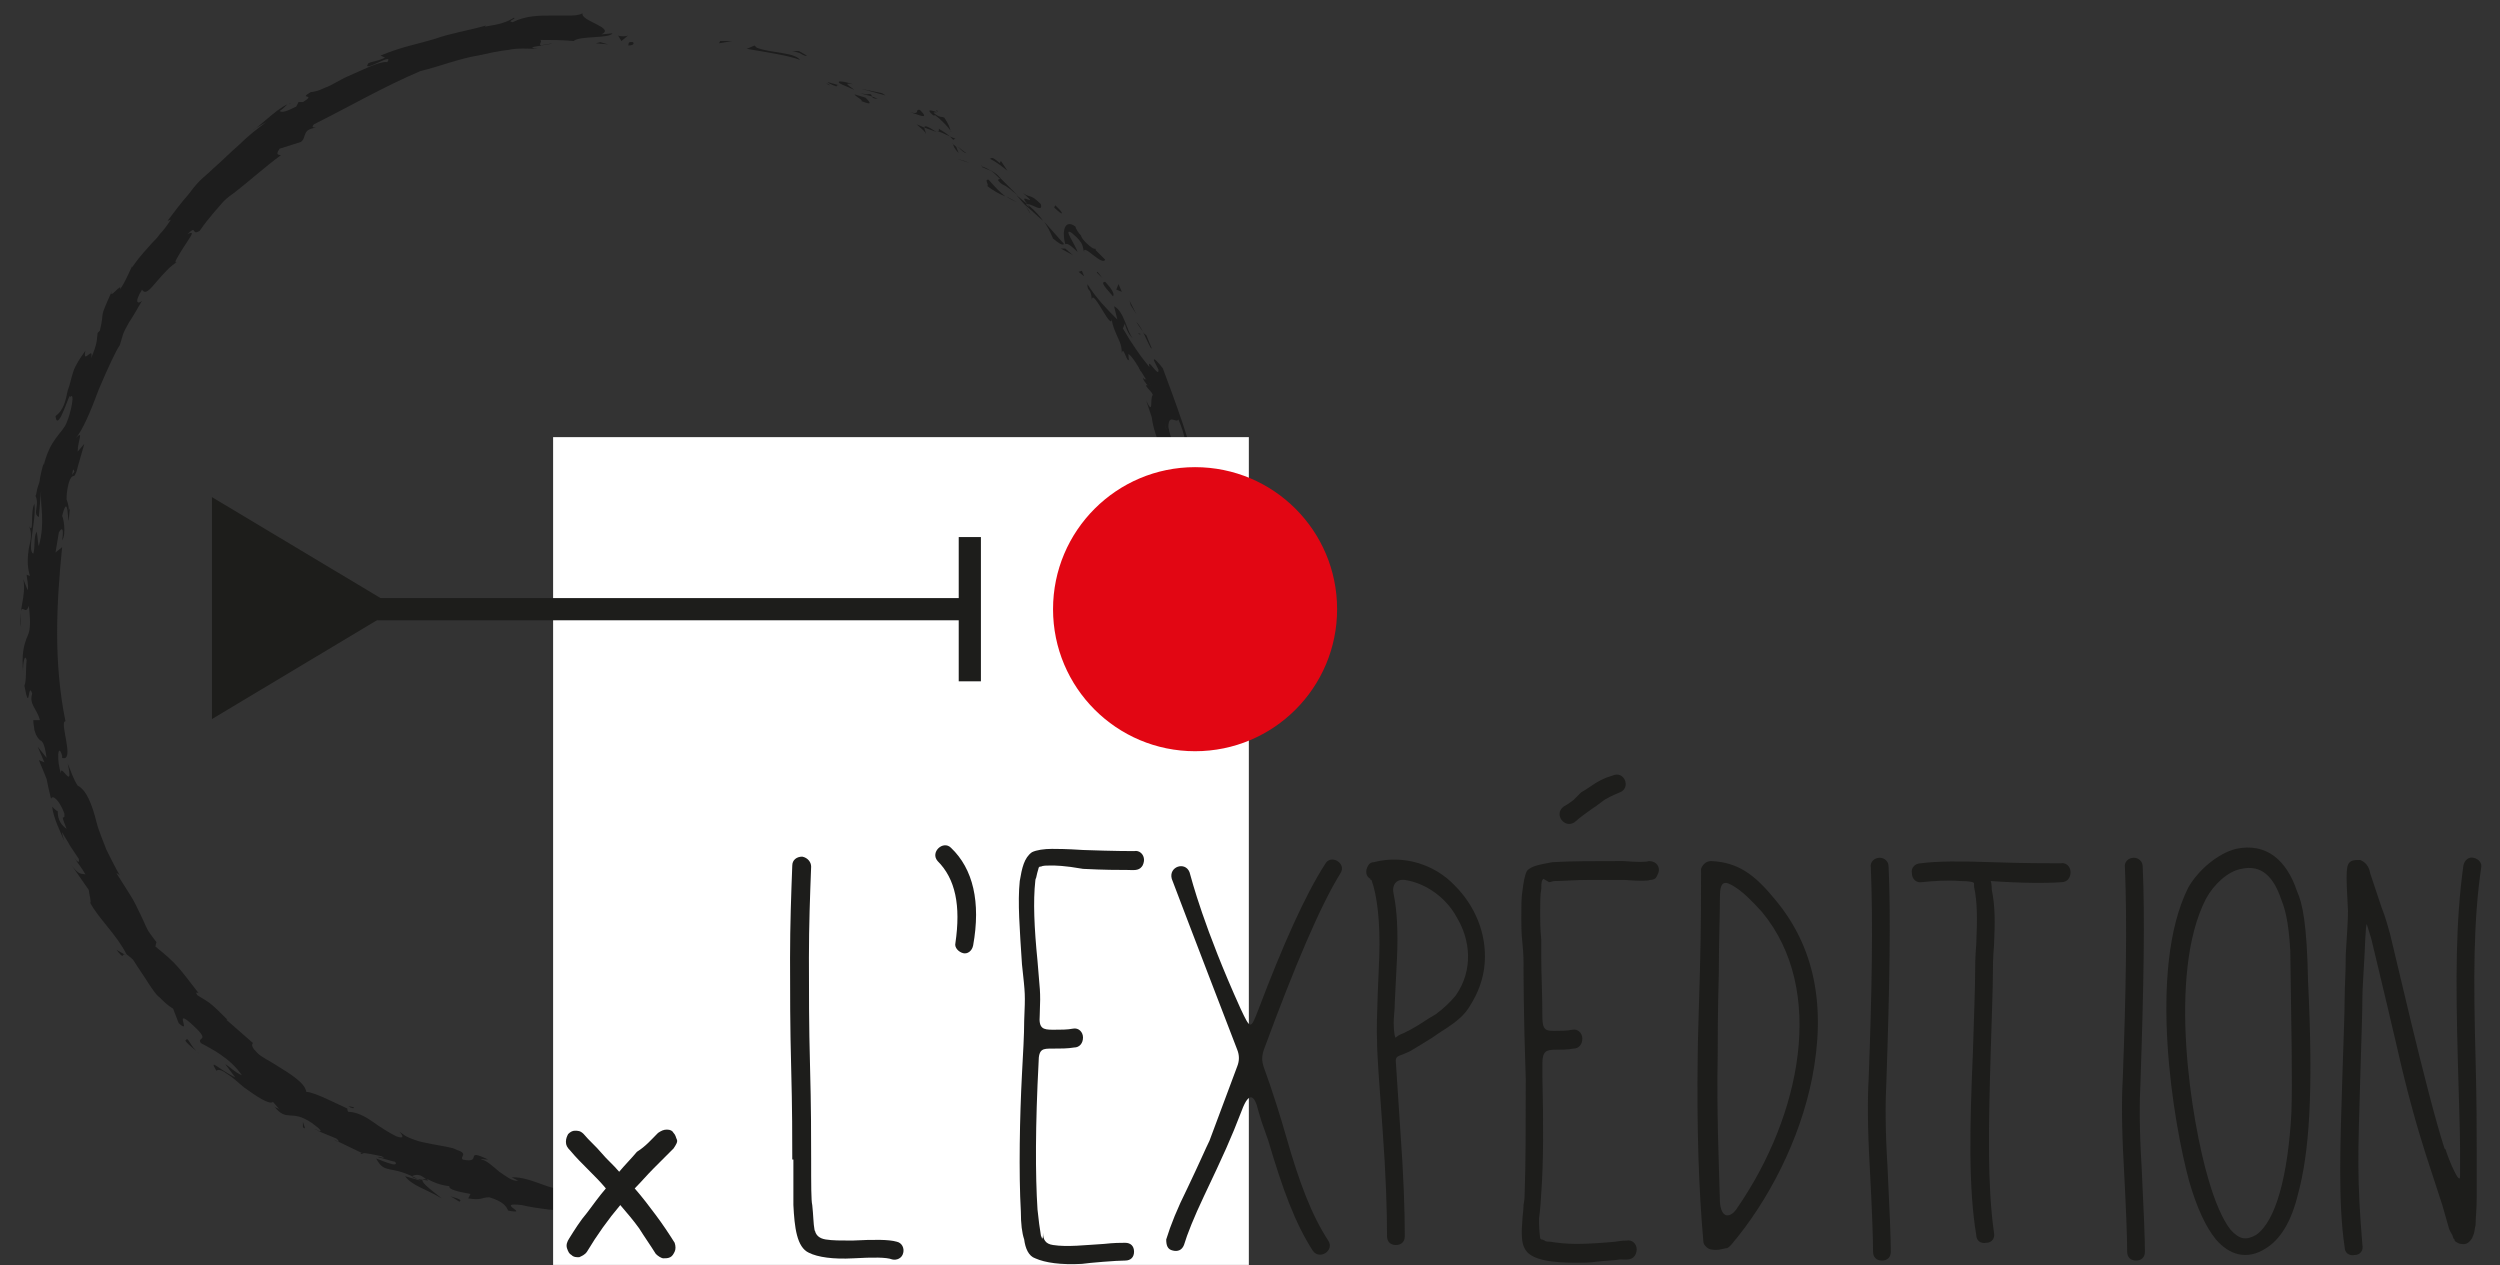 <?xml version="1.0" encoding="utf-8"?>
<!-- Generator: Adobe Illustrator 21.0.0, SVG Export Plug-In . SVG Version: 6.00 Build 0)  -->
<svg version="1.1" id="Calque_1" xmlns="http://www.w3.org/2000/svg" xmlns:xlink="http://www.w3.org/1999/xlink" x="0px" y="0px"
	 viewBox="0 0 225.3 114" style="enable-background:new 0 0 225.3 114;" xml:space="preserve">
<rect x="0" y="0" width="225.3" height="114" fill="#333333" stroke="none"/>
<style type="text/css">
	.st0{fill:#1D1D1D;}
	.st1{fill:#FFFFFF;}
	.st2{fill:#E20613;}
	.st3{fill:none;stroke:#1D1D1B;stroke-width:2;stroke-miterlimit:10;}
	.st4{fill:#1D1D1B;}
</style>
<g>
	<g>
		<g>
			<g>
				<g>
					<g>
						<g>
							<path class="st0" d="M57,3.8c-0.5-0.1-0.3,0.3-0.4,0.3C57.4,4.1,57,3.7,57,3.8z"/>
							<polygon class="st0" points="64.9,3.7 64.8,3.9 66,3.7 							"/>
							<path class="st0" d="M72.1,5.4c-0.5-0.7-2.6-0.6-3.9-1.1l-0.2-0.2l-0.7,0.3C69,4.7,71.1,5,72.1,5.4z"/>
							<path class="st0" d="M75.4,7.8c-0.1-0.3,0.9,0.1-0.8-0.4c0.1,0.1,0.1,0.1,0.1,0.1C74.9,7.6,75.1,7.7,75.4,7.8z"/>
							<path class="st0" d="M74.7,7.6C74,7.3,75.1,7.9,74.7,7.6L74.7,7.6z"/>
							<path class="st0" d="M78,8.8l-1-0.3c0.1,0.2,0.9,0.6,0.6,0.6C78.6,9.5,78.5,9.3,78,8.8z"/>
							<path class="st0" d="M79.1,8.9l-0.5-0.2C78.6,8.8,78.7,8.9,79.1,8.9z"/>
							<path class="st0" d="M77.5,8.4l1.1,0.3c-0.1-0.1,0-0.3-0.5-0.2C78.2,8.5,78,8.5,77.5,8.4z"/>
							<path class="st0" d="M77,8.1c-0.5-0.4-1.1-0.7-0.1-0.5c-0.9-0.3-1.4-0.3-1.3-0.2C75.5,7.5,76.1,7.7,77,8.1z"/>
							<path class="st0" d="M72.7,5c-0.2-0.1-0.5-0.3-0.7-0.4l-0.7,0c0.2,0,0.5,0.1,0.8,0.2C72.4,5,72.7,5.1,72.7,5z"/>
							<path class="st0" d="M83.4,12.1c0.1-0.1-0.1-0.4-0.1-0.6l-0.7-0.3C82.9,11.5,83.5,11.9,83.4,12.1z"/>
							<path class="st0" d="M83.3,11.5l1.1,0.4C83.5,11.3,83.3,11.3,83.3,11.5z"/>
							<polygon class="st0" points="79.5,8.4 77.6,8 79.8,8.6 							"/>
							<polygon class="st0" points="86.9,14.5 86.2,14.3 87.4,14.7 							"/>
							<path class="st0" d="M89.1,16.2c-0.5-0.1,0.2,0.7-0.2,0.5c0.6,0.5,1.2,0.8,1.7,1C90.1,17.3,89.7,16.9,89.1,16.2z"/>
							<path class="st0" d="M91.6,18.2c-0.3-0.2-0.6-0.3-0.9-0.5C90.9,17.9,91.2,18,91.6,18.2z"/>
							<path class="st0" d="M85.9,13c0,0.1,0.1,0.4,0.5,0.8l-0.2-0.5C86.2,13.2,86,13.1,85.9,13z"/>
							<path class="st0" d="M86.3,13.2L86.3,13.2c0.4,0.3,0.6,0.5,0.8,0.6C86.9,13.8,86.7,13.6,86.3,13.2z"/>
							<path class="st0" d="M85.8,12.9C85.9,12.9,85.9,13,85.8,12.9C85.9,12.9,85.9,12.9,85.8,12.9z"/>
							<path class="st0" d="M82,10.1c0.7,0.2,1.9,0.8,0.9-0.2C82.4,9.8,83,10.4,82,10.1z"/>
							<path class="st0" d="M85.6,12.3c-0.3-0.3-0.7-0.5-1-0.7c0,0.1,0.1,0.3-0.2,0.2C84.8,11.9,85.2,12.1,85.6,12.3z"/>
							<polygon class="st0" points="86.1,12.5 85.6,12.3 85.9,12.6 							"/>
							<path class="st0" d="M90.3,16.6c0.5,0.2,0.9,0.6,1.4,1c-0.5-0.5-1-1-1.5-1.5C90,16.2,89.7,16.1,90.3,16.6z"/>
							<path class="st0" d="M88.4,14.9c0,0,0.1,0,0.1,0.1C88.4,14.9,88.4,14.8,88.4,14.9z"/>
							<polygon class="st0" points="96,22.1 95.9,22 95.9,22 							"/>
							<path class="st0" d="M90.1,16c-0.3-0.4-0.6-0.5-0.9-0.7c0.3,0.2,0.6,0.5,0.9,0.8C90.2,16.1,90.3,16.1,90.1,16z"/>
							<path class="st0" d="M92.9,19.3c-0.1-0.2-0.3-0.5-0.5-0.8C92.5,18.7,92.8,19.2,92.9,19.3z"/>
							<path class="st0" d="M88.6,15.1C88.5,15.1,88.5,15.1,88.6,15.1C88.6,15.2,88.6,15.2,88.6,15.1z"/>
							<path class="st0" d="M88.6,15.1c0.2,0.1,0.5,0.2,0.7,0.3c-0.3-0.2-0.5-0.3-0.8-0.4C88.5,15,88.5,15.1,88.6,15.1z"/>
							<path class="st0" d="M98.7,22.4c-0.1,0.1-0.5-0.2-0.8-0.5c-0.2-0.2-0.4-0.4-0.5-0.7c-0.2-0.2-0.4-0.5-0.5-0.8
								c-1-0.7-1.2,0.5-0.9,1.6c0.1,0,0.2-0.2,1.1,0.7c-0.1-0.5-1.4-2.3-0.5-1.7c0.6,0.5,0.8,0.8,0.9,1c0.1,0.2,0.1,0.4,0.2,0.7
								c-0.1-0.8,1.6,1.3,1.9,0.7l-1-1C98.5,22.4,98.9,22.7,98.7,22.4z"/>
							<path class="st0" d="M94.4,20.3L94.1,20c0.3,0.4,0.5,0.8,0.8,1.5c0.6,0.5,0.8,0.6,1,0.5l-1.6-1.8L94.4,20.3z"/>
							<path class="st0" d="M92.6,18.4c0.5,0,1.4,0.8,1.2,0c-1-1-0.9-0.5-1.6-1C93.9,18.9,91.5,17.1,92.6,18.4
								c-0.4-0.3-0.7-0.6-1-0.8c0.3,0.3,0.5,0.6,0.8,0.9c0,0,0,0,0,0l0,0l0,0c0-0.1-0.1-0.1,0,0c0,0,0,0,0,0
								C92.5,18.4,92.5,18.4,92.6,18.4c0.4,0.5,0,0.1-0.2,0c0,0,0,0-0.1,0l0,0c0.6,0.5,1.1,1,1.7,1.5C93.8,19.6,93.4,19.1,92.6,18.4
								z"/>
							<path class="st0" d="M84.4,9.9c0,0.1,0,0.1,0,0.1C84.5,10.1,84.6,10.1,84.4,9.9z"/>
							<path class="st0" d="M85.1,10.6c-0.2-0.1-0.4,0-0.8-0.3c-0.4-0.3,0.1-0.1,0.1-0.2c-0.3-0.1-1.1-0.4-0.3,0.3l0.2,0
								c0.8,0.6,1.6,1.6,1.4,1.5C85.6,11.5,85.5,11.2,85.1,10.6z"/>
							<path class="st0" d="M89.2,14.3c0.6,0.3,1.1,0.7,1.6,1.1l-0.6-0.9l-0.1,0.2C89.3,14,89.4,14.3,89.2,14.3z"/>
							<path class="st0" d="M96,22.4l-0.4,0c0.4,0.2,0.7,0.4,1.1,0.6L96,22.4z"/>
							<polygon class="st0" points="97.5,24.4 97.2,24.5 97.7,24.9 							"/>
							<path class="st0" d="M28.8,101.9l-0.6-0.2C28.5,101.8,28.6,101.9,28.8,101.9z"/>
							<path class="st0" d="M32.6,104l0.2-0.1C32.5,103.9,32.4,103.9,32.6,104z"/>
							<path class="st0" d="M100,81.7c-0.7,0.6-1.5,1.1-1.2,1.2l0.4,0C99.5,82.4,99.8,82,100,81.7z"/>
							<path class="st0" d="M67.1,106.9c0.1,0,0.2,0,0.3,0.1c0.2-0.2,0.3-0.3,0.5-0.4C67.6,106.6,67.4,106.8,67.1,106.9z"/>
							<path class="st0" d="M66.7,108.3l-1.2,0C65.8,108.3,66.2,108.3,66.7,108.3z"/>
							<path class="st0" d="M11.2,86c-0.2-0.1-0.5-0.3-0.7-0.4C11.2,86.5,11,86,11.2,86z"/>
							<path class="st0" d="M107.2,47.6c0,0.7,0,1.3,0.1,1.8C107.4,48.5,107.5,47.8,107.2,47.6z"/>
							<path class="st0" d="M31.9,99.8c-0.3-0.1-0.5-0.1-0.5-0.1C31.7,99.9,31.9,99.9,31.9,99.8z"/>
							<path class="st0" d="M107.4,51.4c0-0.1,0-0.2,0.1-0.4c-0.1-0.5-0.1-1-0.2-1.7C107.3,50,107.2,50.7,107.4,51.4z"/>
							<path class="st0" d="M26,9.4c0.1,0,0.1-0.1,0.2-0.1C26.2,9.3,26.1,9.4,26,9.4z"/>
							<path class="st0" d="M49.8,3.9c-0.2,0.1-0.6,0.1-1,0.2C49,4,49.3,4,49.8,3.9z"/>
							<path class="st0" d="M102.5,33C102.3,32.5,102.5,32.9,102.5,33L102.5,33z"/>
							<path class="st0" d="M102.6,30c0.1,0.1,0.2,0.1,0.2,0.1C102.7,30.2,102.6,30.1,102.6,30z"/>
							<path class="st0" d="M109.6,56.7C109.6,56.7,109.6,56.7,109.6,56.7C109.6,56.6,109.6,56.6,109.6,56.7z"/>
							<path class="st0" d="M102.3,32.2c0,0.2,0.1,0.4,0.2,0.6C102.5,32.7,102.4,32.5,102.3,32.2z"/>
							<path class="st0" d="M102.2,32.3c-0.1-0.2-0.1-0.3-0.2-0.4C102,31.9,102,31.9,102.2,32.3z"/>
							<path class="st0" d="M102.9,33.6c-0.1-0.3-0.2-0.5-0.3-0.8c0,0.1,0,0.1,0,0.1C102.6,33.1,102.7,33.3,102.9,33.6z"/>
							<path class="st0" d="M3.2,47.8c0,0,0-0.1,0-0.1C3.2,47.1,3.2,47.4,3.2,47.8z"/>
							<path class="st0" d="M93.7,94.8C93.7,94.7,93.7,94.7,93.7,94.8C93.7,94.7,93.6,94.7,93.7,94.8L93.7,94.8z"/>
							<path class="st0" d="M92.3,96.3c0.4-0.9,0.8-1.2,1.3-1.5l-1.1-0.2L92.3,96.3z"/>
							<path class="st0" d="M20.3,95.9l0.9,1.2c-1.6-0.8-2.4-1.8-1.7-0.6c0.2-0.2,0.6,0,1,0.3c0.5,0.3,1,0.8,1.5,1.2
								c1.1,0.8,2.3,1.6,2.6,1.3l0.6,0.7c-0.2-0.2-0.3-0.1-0.5-0.3c1.2,1.5,1.5,0.2,3.4,1.5c0.7,0.5,1.1,0.9,0.5,0.7l1.7,0.7
								c0.4,0.3,0.2,0.4-0.2,0.1c0.8,0.4,1.7,0.8,2.5,1.2l0,0c0.4,0,1.3,0.2,1.8,0.3c0.6,0.4-0.4-0.1-0.3,0.1c0.5,0.1,1,0.3,1.5,0.4
								c0.2,0.2,0,0.3-0.3,0.2c-0.4-0.1-0.9-0.3-1.4-0.5c0.4,0.8,0.8,0.9,1.3,1c0.5,0.1,1.3,0.2,2.7,1l-1.4-0.4
								c0.7,0.9,1.8,1.1,3.3,2c-0.3-0.3-2.8-2-1.2-1.7c0.4,0.2,1,0.5,1.9,0.6c-0.1,0.3,0.8,0.5,1.9,0.7l-0.2,0.4
								c1.2,0.2,1.2-0.1,1.9-0.1c1.3,0.4,1.5,0.8,1.7,1.2c2.1,0.4-1.3-0.8,1.2-0.5c0.9,0.2,1.6,0.3,2.4,0.4c0.8,0.1,1.6,0.1,2.7,0
								c1.2,0.2-0.2,0.3,0.2,0.4l1.1-0.3c0.3,0,0.2,0.1,0.1,0.2c0.9-0.1,0.1-0.5,1.5-0.5c0.2-0.3,0.9,0,1.8,0.2
								c0.9,0.1,2,0.3,2.9-0.1c0.4,0.1-0.2,0.3-0.1,0.5c2.4-0.5,2.1-0.3,4-1.2l1.7,0.1c-1.3-0.2,0.2-0.8,1.5-1.4
								c-0.5-0.1-0.9-0.2-1.1-0.2c0.7-0.2,1.4-0.4,2.1-0.7c0.3,0,0.1,0.2-0.2,0.5c0.1-0.1,0.3-0.2,0.4-0.2c0.8,0,0.5,0.3,0,0.8
								c-0.3,0-0.6-0.1-0.8-0.1c-0.5,0.4-0.9,0.8-0.8,1c0.1-0.1,0.4-0.2,0.7-0.2c-0.1,0.1-0.2,0.2-0.1,0.2c0.1,0,0.3-0.1,0.6-0.3
								l0.6,0.4l0.1-0.2l2.9-0.4c0.5-0.3,0.9-0.5,1.4-0.8c0.4-0.3,0.9-0.6,1.4-1c1-0.7,2.1-1.3,3.5-2c-0.6,0.7,0.1,0.7,0.2,1.1
								c-1-0.1-2.3,1.1-4,1.6c0.9-0.3,0.8,0,0.6,0.2l2.7-1.5c0.1,0.4,0.7,0,1.5-0.2c-0.9-0.4,1.9-1.5,2.9-2.2c0.2,0.2,0,0.5-1.4,1.2
								c1.8-0.3,1.6-1.7,3.2-2.1c-0.3,0.2-0.5,0.3-0.6,0.5c0.6-0.6,2.5-1.6,2.2-1.1l-0.3,0.2c0.5-0.3,1.2-0.7,1.9-1.1
								c0.7-0.5,1.4-1,2-1.5c1.2-1.1,2.2-2,2.1-2.4c0.1,0,0.3,0.8,0.2,1c0.7-1.5,1.3-3.1,1.8-4.5c0.1,0.7,2.1,0.6,0.8,2.2
								c0.5-0.4,1.1-0.7,1.9-1.8c-0.3,0.3-1.2,0.2-0.9-0.3c1.4-0.7,0.9-0.5,2.6-1.6c-0.5,0.4-0.7-0.7,0-1.4c0,0.2,0.7,0.5,0.5,0.8
								c0.3-0.8,0.6-1.5,0.9-2.4c-0.2,0.6,0.5,0.5,1,0.2c-0.3,0.1,1.3-1.6,1.6-2.2l-0.8,0.7c1.7-2.1,0.5-2.8,1.9-5
								c0,0.4,0.5,1.2,1.3,0.1c0-0.4-0.1-1.2-0.1-2.2c-0.1-1,0-2.2,0.3-3.3l0.4-0.3c0.2-0.6,0.3-1.1,0.4-1.7c0.2,0.6,0.1,1.8,0.1,3
								c0,1.2-0.1,2.5-0.3,3.4c0.6-0.8,0.4-0.1,1-1.5c0.4-0.4,0,0.9-0.2,1.3l1.7-3.1c-0.3,0-0.1-0.7,0.1-1.4
								c0.1-0.7,0.3-1.4,0.1-1.4c-0.2,1.3-0.7,2.5-1.1,3.7c-0.3,0-0.3-0.7-0.2-1.6c0-0.5,0.2-1,0.3-1.5c0.1-0.6,0.3-1.1,0.5-1.7
								c0.4-0.5,0.7,0.8,0.9,0.8c0-0.4,0.5-2.3,0.7-2.5l-0.1,1.1c0.3-0.6,0.4-1.2,0.4-1.8c0.1-0.6,0.1-1.3,0.6-2
								c0.2-0.5,1.1-1.5,0.8-1.7c-0.8,0.8-2.6,0.5-2.8-0.2c0-0.1,0.4-0.8,0.7-1.5c0.4-0.7,0.6-1.5,0.8-1.8c0.6-0.8,0.8,1.6,1.3,0.9
								c-0.1-0.1-0.2-0.6-0.2-0.8c0.2-0.6,0.4,0.3,0.5-1c-0.5-0.3,0.4-2.6-0.3-0.7c0-0.6,0.1-1,0.2-1.3c0.1-0.4,0.2-0.7,0.2-1.5
								c-0.4,0.4-1.1-1.4-1.1-2.7c0.1,0.1,0.3-0.2,0.4-0.3c0-0.6,0.1-1.2,0.2-1.7c0-0.5,0-1,0-1.5c0-1,0-1.9,0-3.1
								c0.1-0.2,0.2-1.4,0.4-0.9c-0.1-0.3-0.4-0.6-0.5-1.4c0.2-1.5,0.3,1.6,0.7,0.5c-0.3-0.1-0.7-1.9-1-2.9
								c-0.4,0.4,0.3,2.4,0.6,3.5c-0.6,0.1-1.6-1.7-2.2-4c-0.2-1-0.2-1.2-0.1-1.2c0.1,0,0.3,0.1,0.2,0c-0.4-1.8-0.9-2.5-1.3-3.1
								c-0.4-0.6-0.7-1.2-1-2.6c0-1.3,0.7-0.3,0.9-0.7c0.3,0.7,0.5,1.3,0.6,1.9c0.1,0.6,0.1,1.1,0.2,1.6l-0.2-1.4
								c0.3,0.5,0.6,1.5,0.7,2.1c0.2-1.1-1.7-6.1-2.7-8.8c-0.3-0.4-0.9-1.1-0.8-0.7l0.4,0.8c0.1,0.9-1.1-1.3-0.8-0.2
								c-0.4-0.5-0.8-1-1.2-1.6c-0.2-0.3-0.4-0.6-0.6-0.9c-0.2-0.3-0.4-0.7-0.6-1l0.2-0.5c-0.1,0.1,0.3,1.1,0.7,1.4
								c-0.5-0.5-0.8-2.5-1.7-2.9l0.3,1.2c-0.9-0.9-1.9-1.9-2.7-3.2c0,0.8,0.3,0.2,0.4,1.4c0.1-1.1,1.9,3.2,1.8,1.6
								c0,0.6,0.2,1,0.4,1.5c0.2,0.5,0.5,0.9,0.5,1.7c0.1-0.1,0-0.6,0.5,0.6c0.1,0,0.2,0.1,0.2,0.2c0,0,0,0,0,0.1c0,0,0,0,0-0.1
								c0,0,0,0,0,0c-0.1-0.3-0.1-0.5-0.1-0.7c0.6,0.4,1.4,2.2,1.9,2.7c0.3,0.7-0.3-0.2-0.3,0.2c0.2,0.3,0.5,0.5,0.6,0.8
								c-0.3,0.2,0.1,2-0.6,0.5l0.5,1.5c0.1,0.9,0.5,2.1,0.9,2.8c0.1,0.7,0.8,1.7,0.4,1.1l0.8,2.3l-0.1,0c0.3,1.2,0.6,2.4,0.9,3.6
								c0.2,1.3,0.5,2.6,0.2,4c0.1,0.8,0.3,1.6,0.2,3l-0.3,0.3c0.1,0.5,0,1.3-0.1,2c-0.1,0.7-0.1,1.3,0,1.6
								c-0.2,0.3-0.3,0.7-0.4,1.3c0,0.3-0.1,0.6-0.1,0.9c0,0.3-0.1,0.6-0.1,1c-0.2,1.3-0.3,2.7-0.5,3.6l0.4,0.1
								c-0.2,1.2-0.5,2.4-0.7,4l0.3,0c0,1.4-1.3,3.2-2,5.3c-0.1-0.2,0.1-0.7,0.4-1c-0.4,0.5-0.7,1.1-0.9,1.7
								c-0.3,0.6-0.5,1.2-0.7,1.9c-0.2,0.6-0.4,1.3-0.7,1.8c-0.2,0.6-0.5,1.1-1,1.6c-0.2,0.6-0.4,0.9-0.7,1.2c0,0,0-0.1,0.1-0.1
								c0,0.1-0.1,0.1-0.1,0.2c-0.2,0.2-0.4,0.4-0.6,0.6c0.2-0.2,0.4-0.3,0.5-0.5c-0.2,0.4-0.5,1-0.8,1.6l-0.4,0c0,0,0,0.1-0.1,0.1
								c-0.4,0.5-0.1,0.5,0.3,0.4c-0.1,0.3-0.3,0.6-0.3,0.8c-0.8,0.1-0.9,1.5-1.8,1.7c0,0.3-0.5,1-0.9,1.7c-0.5,0.7-0.9,1.4-0.8,1.7
								c-0.1,0-0.2,0.1,0-0.2c-0.6,0.5-1.1,1-1.4,1.6l-0.5-0.1l-0.3,0.8L93,92.3c-0.9,0.5-1.3,0.6-0.9-0.3c-1.4,2-1.3,1.4-2.4,3.2
								l-0.1-0.3c-0.6,0.4-1.3,1.4-1.8,1.5c-1.5,0.6-6.7,4.4-10.7,5.6c0.5,0.2,0.1,0.4-0.5,0.5c-0.6,0.1-1.3,0.2-1.3,0.5
								c-0.3-0.1-0.9,0-0.3-0.4c-1.9,0.9-3,0.8-4.3,1.7c-0.3-0.1,0.3-0.4,0.1-0.5c-0.1,0.1-0.6,0.3-0.8,0.3
								c-0.2-0.1,0.2-0.2,0.5-0.4c-2,0.6-2.1,1.2-2.1,1.9c-0.6,0-1,0-1.3,0.2c-0.4,0.1-0.7,0.2-1,0.5c-0.4-0.1-1.1-0.2,0.2-0.5
								c-0.8,0.1-4.6,0.4-4.6,0.9c-0.2-0.1-1.1,0-1.3,0.1c-1.7,0.1-1.8,0-3.5,0.2l0.5,0.1c-0.7,0.6-1.4,0.1-2.7,0.1l0-0.1
								c-1.5-0.3-1.9-0.3-2.2-0.2c-0.2,0-0.3,0-0.6,0c-0.3,0-0.8-0.1-1.5-0.4l0.1,0.4c-0.4,0.7-2.6-0.9-4.4-0.8
								c0.2,0.1,0.4,0.2,0.6,0.3c-0.5,0.1-1.1-0.4-1.7-0.8c-0.6-0.5-1.1-1-1.6-1.1c-0.2-0.1,0.3,0,0.6,0c-2.3-1.1-0.4,0.4-2.3,0
								c-0.3-0.3,0.6-0.5-0.6-0.9c-0.3-0.2-1.2-0.3-2.2-0.5c-0.5-0.1-1.1-0.2-1.6-0.4c-0.3-0.1-0.5-0.2-0.7-0.3
								c-0.2-0.1-0.4-0.3-0.6-0.4c0.3,0.3,0.5,0.7-0.3,0.4c-0.6-0.3-1.4-0.8-2.1-1.3c-0.7-0.5-1.5-0.9-2.2-0.9
								c-0.1-0.1-0.1-0.2-0.1-0.3c-0.9-0.4-3-1.5-3.7-1.5c-0.1-0.8-1.4-1.6-2.7-2.4c-0.6-0.4-1.3-0.7-1.7-1.1
								c-0.4-0.4-0.6-0.7-0.4-0.9l-2.4-2.1l0.1,0c-0.7-0.7-1.2-1.2-1.6-1.5c-0.4-0.3-0.8-0.5-1.1-0.7c-0.3-0.4,0.1-0.2,0.1-0.2
								c-1.8-2.3-1.9-2.6-3.9-4.2l0.1-0.4c-0.1-0.1-0.3-0.4-0.6-0.8c-0.3-0.4-0.5-1-0.8-1.6c-0.3-0.6-0.6-1.3-1-1.9
								c-0.4-0.6-0.8-1.3-1.2-1.9c0,0,0.1,0,0.3,0.2c-0.4-0.7-0.8-1.5-1.2-2.3c-0.3-0.8-0.7-1.7-0.9-2.5c-0.4-1.6-0.9-2.9-1.7-3.3
								c-0.4-0.6-0.6-1.3-0.9-2c0.6,2.7-0.7-0.2-0.6,0.9c-0.4-1.1-0.3-2.9,0.1-1.6l0,0.2C6.8,68.7,5.3,65,5.9,65
								c-1.1-5.4-0.8-10.7-0.3-15.7c-0.2,0.2-0.4,0.3-0.6,0.5c0.1-0.6,0.2-1.2,0.3-1.8c0.2-0.4,0.5-0.6,0.3,0.7
								c0.4-0.6,0.1-2.1,0-2.2c0.6-2.4,0.5,1.1,0.6,0.3l0.1-1L6.2,46c0-0.4-0.1-0.7-0.2-1c0-0.3,0-0.7,0.2-1.5
								c0.3-0.9,0.5-0.4,0.6-0.8c0,0,0.1-0.1,0.2-0.6l0.6-2.1l-0.6,0.7c0-1,0.6-2-0.2-1.2c0.6-0.6,1.4-2.5,2.1-4.4
								c0.8-1.9,1.6-3.6,1.9-4c0.1-0.3,0.2-0.7,0.3-1c0.1-0.3,0.3-0.6,0.5-1c0.4-0.6,0.8-1.3,1.2-2c-0.3,0.3-0.8,0.3,0-1
								c0.3,0.5,0.7,0,1.3-0.7c0.6-0.7,1.3-1.5,1.9-1.8c-0.5,0.3,0.1-0.6,0.6-1.4c0.5-0.8,1.1-1.5,0.3-1.1c0.9-0.9,0.3,0.2,1.1-0.3
								c0.4-0.6,0.9-1.2,1.4-1.8c0.3-0.3,0.5-0.6,0.8-0.9c0.3-0.3,0.6-0.5,1-0.8c1.3-1,2.6-2.2,4.1-3.3c0-0.1-0.6,0.1-0.1-0.6
								l1.9-0.6c0.3-0.2,0.3-0.5,0.4-0.7c0.1-0.3,0.3-0.5,1-0.6c-0.2,0-0.5,0-0.2-0.3c3.2-1.6,6.3-3.4,9.6-4.8
								C39.6,6,41.3,5.3,43.1,5c0.9-0.2,1.8-0.4,2.7-0.5c0.9-0.2,1.8-0.1,2.7-0.1c-1-0.1-0.4-0.2,0.4-0.3c-0.5,0,0-0.3-0.2-0.5
								c1,0,2,0,3,0.1c0.5-0.5,3.2-0.2,3.5-0.7l-1,0.1c1.3-0.6-1.9-1.2-1.7-1.9c-0.4,0.2-0.8,0.2-1.3,0.2c-0.5,0-1,0-1.5,0
								c-1.1,0-2.3,0-3.5,0.6c-0.6-0.1,0.4-0.3,0.1-0.4c-0.6,0.4-1.3,0.6-2.6,0.8l0.1-0.1C42,2.8,40.6,3,39.2,3.5
								c-0.7,0.2-1.4,0.4-2.2,0.6c-0.8,0.2-1.7,0.5-2.7,0.9l0.4,0.2c-0.9,0.4-1.1,0.3-1.5,0.5c-0.7,1,2.4-1.1,1.7-0.1
								c-0.7-0.1-2.2,0.7-3.6,1.3c-0.7,0.3-1.4,0.8-2,1c-0.6,0.3-1.1,0.4-1.3,0.4c-1.2,0.7,0.6,0.1-0.7,0.9l-0.4,0l-0.2,0.4
								c-0.8,0.4-1.3,0.6-1.5,0.4c0.2-0.1,0.5-0.4,0.7-0.6c-1.1,0.5-2.7,2.2-3.1,2.3l1.2-0.7c-0.8,0.6-1.6,1.2-2.4,2
								c-0.8,0.7-1.6,1.5-2.4,2.2c-0.4,0.4-0.8,0.7-1.2,1.1c-0.4,0.4-0.7,0.8-1,1.2c-0.7,0.8-1.3,1.6-1.9,2.4l0.3-0.1
								c-0.4,0.6-0.7,1-1,1.3c-0.2,0.3-0.4,0.5-0.7,0.8c-0.4,0.5-0.9,0.9-1.8,2.2l0-0.1c-0.3,0.6-0.6,1.4-1.1,2.1
								c0.3-0.8-1.1,1.1-0.7,0.1c-1.3,2.9-0.6,1.5-1.1,3.6L8.8,30c-0.1,0.7,0,0.9-0.6,2.3c0.3-1.3-0.8,0.7-0.5-0.7
								c-0.5,0.7-0.9,1.3-1.1,1.9c-0.2,0.6-0.3,1.2-0.5,1.7c-0.2,1-0.4,1.8-1.1,2.3c0.2,1.7,1.4-2.6,1.3-1.7
								c0.5-0.6,0.1,1.4-0.3,2.3c-0.4,1-1.5,1.4-2.1,4c0.1-0.3,0-0.3,0.1-0.5c-0.2,0.5-0.3,1-0.4,1.5c0,0.3-0.1,0.5-0.2,0.8
								c-0.1,0.3-0.1,0.6-0.2,0.8c0.4,0.8-0.3,1.6,0.3,1.9l0.2-2.4c-0.1,1.4,0.4,2.8-0.2,5c-0.1-0.2-0.1-0.9-0.2-1.3
								c-0.3,0.6-0.1,1.3-0.3,2c-0.6-0.3,0.3-3,0.1-4.5c-0.4,0.7,0,2.9-0.5,2c0.3,0.6,0.2,1.2,0,2c-0.1,0.7-0.2,1.6,0.1,2.5
								l-0.3-0.1c0,0.3,0.2,0.9,0.1,1.4l-0.4-1c0.3,1.5-0.5,2.9-0.2,4.3c-0.1-1.5,0-1.7,0.2-1.6c0.1,0,0.3,0.3,0.5-0.3
								c0.2,1.8,0.1,2.3-0.2,2.9c-0.2,0.6-0.5,1.3-0.3,3.3c-0.1-0.6,0.1-2.1,0.3-1.3c-0.1,0.8,0,1.8-0.2,2.3
								c0.5,2.7,0.3-0.5,0.7,0.7c-0.3,1,0.4,1.3,0.7,2.4L3,64.9c0,0.4,0.1,0.7,0.1,0.9c0.1,0.2,0.1,0.4,0.2,0.5
								c0.1,0.2,0.2,0.3,0.3,0.4c0.2,0.1,0.4,0.2,0.6,1.6l-0.8-1L4,68.7l-0.5-0.2c0.3,0.7,0.5,1.2,0.7,1.7c0.1,0.5,0.2,1,0.4,1.8
								c0.1-0.4,0.7,0,1.2,1.3c0.1,0.9-0.5-0.4,0.2,1.4c-0.4-0.3-0.8-0.7-0.8-1.6c-0.1,0-0.4-0.3-0.5-0.4c0.1,1,0.8,2.4,1.1,3.1
								c-0.1-0.3-0.2-0.6-0.2-0.8c0.2,0.4,0.5,0.8,0.7,1.2l0.8,1.2c0.1,0.5-0.2,0.2-0.4-0.1c0.3,0.5,0.6,0.8,1,1.5
								c-0.4-0.1-0.6,0.1-1.3-0.9L8,80.2c0,0.2,0.3,1.4,0.1,1.1c0.7,1.4,2.4,2.9,3.3,4.7c0.1,0.1,0.3,0.2,0.6,0.5
								c0.5,0.8,1,1.5,1.5,2.3c0.3,0.4,0.5,0.8,0.9,1.1c0.4,0.4,0.7,0.7,1.2,1l0.5,1.3c1.3,1.2-0.7-1.7,1.4,0.3
								c1.5,1.4,0.2,0.9,0.6,1.5c0.9,0.5,2.6,1.3,3.7,2.9C21.1,96.6,20.8,96.2,20.3,95.9z M38.6,106.4c-0.4-0.1-1.3-0.1-1.5-0.4
								C37.8,105.7,38,106,38.6,106.4z M70.2,106.8c-0.3,0.2-0.7,0.2-1.3,0.2C69.3,106.9,69.7,106.8,70.2,106.8z M105,38.2
								C105,38.2,105,38.2,105,38.2C105.2,39.1,105.1,38.8,105,38.2z M104.5,36.4c-0.1-0.2-0.2-0.1-0.2,0c0.1,0.1,0.3,0.5,0.4,0.9
								C104.8,37.2,104.8,36.9,104.5,36.4z M6.7,42.5l-0.2,0.3C6.6,42.1,6.6,42.3,6.7,42.5z"/>
							<path class="st0" d="M66.8,108.1c-0.1,0-0.2-0.1-0.2-0.2C66.4,108,66.4,108.1,66.8,108.1z"/>
							<path class="st0" d="M11.3,86.1L11.3,86.1C11.3,86,11.2,86,11.2,86L11.3,86.1z"/>
							<path class="st0" d="M110.2,64.3c-0.1,0.4-0.2,0.6-0.3,0.7C110,65,110.1,64.9,110.2,64.3z"/>
							<path class="st0" d="M99.8,28.3l0.7,0.9c-0.3-0.5-0.3-0.7-0.4-0.9C100,28.3,100,28.6,99.8,28.3z"/>
							<path class="st0" d="M95.5,18.9c-0.1-0.1-0.3-0.3-0.4-0.4L95,18.7C95.5,19.2,96,19.5,95.5,18.9z"/>
							<path class="st0" d="M100.3,26.7c0.2-0.2-0.2-0.8-0.8-1.4c0,0,0.1,0.1,0.1,0.1C99.1,25.4,99.7,26,100.3,26.7z"/>
							<path class="st0" d="M99.4,25.1c-0.2-0.2-0.3-0.4-0.5-0.6C98.7,24.5,99.1,24.8,99.4,25.1z"/>
							<path class="st0" d="M103.5,34.4c-0.1-0.4-0.5-0.1-0.4-0.3C102.6,33.9,104.6,36.2,103.5,34.4z"/>
							<polygon class="st0" points="100.8,25.6 100.6,26.1 101.1,26.3 							"/>
							<path class="st0" d="M103.8,31.4l-0.5-1.2c0,0-0.2-0.1-0.3-0.3C103.4,30.7,103.7,31.5,103.8,31.4z"/>
							<path class="st0" d="M103,29.9c-0.2-0.4-0.4-0.7-0.6-0.9C102.5,29.2,102.8,29.6,103,29.9z"/>
							<polygon class="st0" points="101.8,27.1 101.9,27.5 102.4,28.3 							"/>
							<path class="st0" d="M108.3,44.8l0.3,1.4c0.1,0.1,0.2-0.3,0-0.8C108.5,45.1,108.3,44.5,108.3,44.8z"/>
							<path class="st0" d="M108.2,40.3c0,0.4-0.1,0.5-0.1,0.7l0.5-0.1L108.2,40.3z"/>
							<path class="st0" d="M109.4,44.4c0.1,0.1,0.7,2,0.4,0.2C109.6,44.5,109.2,43.1,109.4,44.4z"/>
							<polygon class="st0" points="108.5,66.3 108.6,65.9 107.9,65.8 							"/>
							<path class="st0" d="M102.6,84.9c1.1-1.4-0.2-0.6,0.8-1.9c0.1-0.4-0.8,1-0.7,0.6C102.4,84.7,102,85.1,102.6,84.9z"/>
							<path class="st0" d="M102.7,83.7c0.1-0.2,0.1-0.3,0.2-0.5C102.8,83.4,102.8,83.6,102.7,83.7z"/>
							<polygon class="st0" points="53.7,3.9 54.8,4 54.1,3.8 							"/>
							<path class="st0" d="M55.7,3.2L56,3.7l0.6-0.5C56.4,3.3,55.9,3.3,55.7,3.2z"/>
							<path class="st0" d="M41.4,108.3l0.1-0.1c-0.1-0.2-0.4-0.2-0.9-0.4L41.4,108.3z"/>
							<polygon class="st0" points="27.3,101.6 27.5,101.7 27.3,101.1 							"/>
							<path class="st0" d="M16.7,93.8c0.3,0.4,0.9,0.8,1.3,1.2C17,94.2,17,93.3,16.7,93.8z"/>
						</g>
					</g>
				</g>
			</g>
		</g>
		
			<rect x="43.9" y="45.3" transform="matrix(4.486462e-11 -1 1 4.486462e-11 4.546 157.897)" class="st1" width="74.6" height="62.7"/>
		<circle class="st2" cx="107.7" cy="54.9" r="12.8"/>
		<g>
			<g>
				<line class="st3" x1="34" y1="54.9" x2="87.4" y2="54.9"/>
				<g>
					<polygon class="st4" points="19.1,64.8 35.8,54.8 19.1,44.8 					"/>
				</g>
				<g>
					<rect x="86.4" y="48.4" class="st4" width="2" height="13"/>
				</g>
			</g>
		</g>
		<g>
			<path class="st4" d="M59.3,102.1c0.3-0.2,0.5-0.3,0.8-0.3c0.3,0,0.5,0.1,0.6,0.3c0.2,0.2,0.2,0.4,0.3,0.6s-0.1,0.5-0.3,0.8
				c-0.6,0.6-1.2,1.2-1.8,1.8c-0.6,0.6-1.1,1.2-1.7,1.8c0.7,0.8,1.3,1.6,1.9,2.4c0.6,0.8,1.2,1.7,1.7,2.5c0.1,0.3,0.1,0.6,0,0.8
				c-0.1,0.2-0.2,0.4-0.4,0.5c-0.2,0.1-0.4,0.1-0.6,0.1c-0.2,0-0.5-0.2-0.7-0.4c-0.5-0.8-1-1.5-1.5-2.3c-0.5-0.7-1.1-1.4-1.7-2.1
				c-1.1,1.3-2.1,2.7-3,4.2c-0.2,0.3-0.5,0.4-0.7,0.5c-0.3,0-0.5,0-0.7-0.2c-0.2-0.1-0.3-0.3-0.4-0.6c-0.1-0.3,0-0.6,0.2-0.9
				c0.5-0.8,1-1.6,1.6-2.3c0.6-0.8,1.1-1.5,1.7-2.2c-0.5-0.6-1-1.1-1.6-1.7s-1.1-1.1-1.6-1.7c-0.3-0.3-0.4-0.5-0.4-0.8
				c0-0.3,0.1-0.5,0.2-0.7c0.2-0.2,0.4-0.3,0.6-0.3c0.3,0,0.5,0,0.8,0.3c0.5,0.6,1.1,1.1,1.6,1.7s1.1,1.1,1.6,1.7
				c0.5-0.6,1.1-1.2,1.6-1.8C58.2,103.3,58.7,102.7,59.3,102.1z"/>
		</g>
	</g>
	<g>
		<path class="st4" d="M71.4,104.5c0-1.8,0-4.6-0.1-8.3c-0.1-3.6-0.1-6.9-0.1-9.9c0-2.9,0.1-5.7,0.2-8.3c0-0.5,0.4-0.8,0.9-0.8
			c0.5,0.1,0.8,0.5,0.8,0.9c-0.1,2.6-0.2,5.3-0.2,8.2s0,6.2,0.1,9.8c0.1,3.6,0.1,6.4,0.1,8.3c0,2.4,0,3.8,0.1,4.2
			c0.1,0.9,0.1,1.7,0.2,2.2c0,0.1,0.1,0.2,0.1,0.3c0.1,0.2,0.3,0.5,0.9,0.6c0.6,0.1,1.4,0.1,2.4,0.1c2-0.1,3.3-0.1,4,0.1
			c0.5,0.1,0.7,0.6,0.6,1c-0.1,0.5-0.6,0.7-1,0.6c-0.5-0.2-1.7-0.2-3.5-0.1c-1.8,0.1-3.2-0.1-4-0.5c-1.1-0.5-1.3-2.3-1.4-4.3V104.5z
			"/>
		<path class="st4" d="M85.7,76.4c2,1.9,2.7,4.9,2,8.8c-0.1,0.5-0.5,0.8-0.9,0.7s-0.8-0.5-0.7-0.9c0.5-3.4,0-5.8-1.6-7.4
			C83.8,76.8,85,75.7,85.7,76.4z"/>
		<path class="st4" d="M93.7,78.1c-0.1,0.1-0.1,0.1-0.1,0.1c0,0.1-0.1,0.3-0.2,0.8c0,0.1-0.1,0.2-0.1,0.4c-0.2,1.8-0.1,4.2,0.2,7.2
			c0.2,2.7,0.3,2.5,0.2,4.9c-0.1,1.2,0.3,1.3,1.2,1.3c0.7,0,1.3,0,1.8-0.1c0.5-0.1,0.9,0.3,0.9,0.8c0,0.5-0.3,0.9-0.8,0.9
			c-0.6,0.1-1.2,0.1-2,0.1c-0.8,0-1.2,0-1.2,1.2c-0.3,5.7-0.3,10.2-0.1,13.3c0.1,1,0.2,1.7,0.3,2.3c0,0.1,0.1,0.2,0.1,0.3
			c0.1,0.1,0.1-0.3,0.1-0.5c0,0.6,0.2,1,0.9,1.1c1.3,0.2,2.9,0,4.6-0.1c0.9-0.1,1.5-0.1,1.9-0.1c0.5,0,0.8,0.3,0.8,0.8
			c0,0.5-0.3,0.8-0.8,0.8c-0.8,0-3.2,0.2-3.9,0.3c-1.9,0.1-3.3-0.1-4.2-0.5c-0.6-0.2-0.9-0.9-1-1.7c-0.2-0.6-0.3-1.4-0.3-2.5
			c-0.2-3.5-0.1-8.6,0.1-12.4c0.1-1.9,0.2-3.5,0.2-4.8c0.1-2.5,0.1-2.3-0.2-5.1c-0.2-3.1-0.4-5.6-0.2-7.5c0.2-1.2,0.4-2.1,1.1-2.6
			c0.4-0.2,1.1-0.3,1.8-0.3c0.4,0,1.3,0,2.8,0.1c2.8,0.1,4.3,0.1,4.6,0.1c0.5-0.1,0.9,0.3,0.9,0.8c0,0.2-0.1,0.5-0.2,0.6
			c-0.3,0.4-0.8,0.3-1.3,0.3c-0.8,0-2.1,0-4-0.1C95.9,78,95.1,78,94.7,78c-0.4,0-0.7,0-0.9,0.1H93.7z"/>
		<path class="st4" d="M111.5,96.1c0.2-0.5,0.2-1,0-1.5l-2.5-6.5c-1.5-3.9-2.6-6.8-3.4-8.9c-0.3-1.1,1.2-1.6,1.6-0.6
			c0.2,0.7,1.3,5,4.6,12.3c0.9,1.9,0.9,1.9,1.6,0.1c2.2-5.8,4.2-10.3,6-13.1c0.5-1,2-0.1,1.4,0.8c-1.8,2.9-4.1,8.3-6.9,15.9
			c-0.2,0.6-0.2,1,0,1.6l0.6,1.7c0.3,0.9,0.8,2.4,1.4,4.5c1.2,4.2,2.3,7.1,3.8,9.4c0.6,0.9-0.8,1.8-1.4,0.9c-1.6-2.5-2.7-5.5-4-9.9
			l-0.6-1.7l-0.3-1c-0.3-1.3-0.8-1.9-1.5,0c-1,2.6-1.6,3.9-3.4,7.7c-0.9,1.9-1.5,3.4-1.8,4.4c-0.2,0.5-0.6,0.6-1,0.5
			c-0.5-0.1-0.6-0.5-0.6-1c0.4-1.3,1-2.8,1.9-4.6c1.1-2.3,1.7-3.7,2-4.3L111.5,96.1z"/>
		<path class="st4" d="M127.8,94.3c-0.5,0.3-0.8,0.5-1.1,0.6c-0.6,0.3-1,0.2-0.9,0.9l0.4,6.1c0.3,4.1,0.4,7.3,0.4,9.5
			c0,0.5-0.3,0.8-0.8,0.8c-0.5,0-0.8-0.3-0.8-0.8c0-2.3-0.1-5.5-0.4-9.6c-0.3-4.1-0.5-6.8-0.5-8c-0.1-1.7,0.2-7.1,0.2-7.6
			c0.1-3.2-0.2-5.5-0.7-6.9c-0.1,0-0.1,0-0.1-0.1c-0.4-0.2-0.5-0.7-0.2-1.2c0.1-0.2,0.3-0.3,0.5-0.3c2.7-0.7,5.5,0.2,7.3,2.1
			c1.8,1.8,2.9,4.3,2.7,7c-0.1,1.4-0.6,2.7-1.3,3.8c-0.5,0.9-1.3,1.5-2.2,2.1c-0.5,0.3-0.9,0.6-1.2,0.8L127.8,94.3z M125.8,93.5
			c0.1-0.1,0.2-0.2,0.7-0.4c0.2-0.1,0.4-0.2,0.6-0.3c1.1-0.6,1.4-0.9,2.3-1.4c0.8-0.6,1.3-1.1,1.8-1.7c1.6-2.3,1.3-5,0.1-7
			c-0.9-1.7-2.7-3.1-4.7-3.4c-0.8-0.1-1.2,0.5-1,1.3c0.3,1.4,0.4,3.4,0.3,5.7c0,0.3-0.1,1.7-0.2,4c0,0.7-0.1,1.3-0.1,1.9
			C125.6,92.9,125.7,93.6,125.8,93.5z"/>
		<path class="st4" d="M139.1,79.2l-0.1,0.1c-0.1,0.2-0.1,0.5-0.1,0.8c-0.1,0.5-0.1,1.3-0.1,2.2c0,0.6,0,1.4,0.1,2.4
			c0,1,0,1.5,0,1.7c0,1.4,0.1,3.2,0.1,5.3c0,1.2,0.4,1.2,1.1,1.2c0.6,0,1.1,0,1.6-0.1c0.5-0.1,0.9,0.3,0.9,0.8
			c0,0.5-0.3,0.9-0.8,0.9c-0.5,0.1-1.1,0.1-1.6,0.1c-0.8,0-1.2,0.1-1.2,1.2c0,0.5,0,0.9,0,1.2c0.1,4.3,0.1,7.8-0.1,10.5
			c0,0.2-0.1,1.6-0.2,2.3v0.5c0,0.5,0.1,1.3,0.1,1.3l0.1,0.1c0.1,0,0.1,0,0.3,0.1c0.1,0.1,0.3,0.1,0.5,0.1c0.6,0.1,1.4,0.2,2.4,0.2
			c1.1,0,2.4-0.1,3.5-0.2c0.5-0.1,0.9-0.1,1-0.1c0.5-0.1,0.9,0.3,0.9,0.8c0,0.2-0.1,0.5-0.2,0.6c-0.3,0.4-0.8,0.3-1.3,0.3
			c-0.5,0.1-1.3,0.1-2.1,0.2c-0.6,0.1-1.3,0.1-1.8,0.1c-2.1,0-4.2-0.2-4.7-1.3c-0.3-0.5-0.3-1.5-0.2-2.6c0-0.3,0.1-0.8,0.1-1.3
			c0.1-0.5,0.1-0.9,0.1-1c0.1-2.7,0.1-6.2,0.1-10.4c-0.2-5.8-0.2-9.4-0.2-10.5c0-0.2,0-0.7-0.1-1.7c-0.1-0.9-0.1-1.7-0.1-2.3
			c0-1,0-1.8,0.1-2.4c0.1-0.8,0.2-1.4,0.4-1.8c0.4-0.5,1.3-0.6,2.3-0.8c1.6-0.1,3.8-0.1,6.4-0.1c1.3,0.1,2,0.1,2.3,0
			c0.5,0,0.9,0.3,0.9,0.8c0,0.2-0.1,0.4-0.2,0.6s-0.3,0.3-0.6,0.3c-0.2,0.1-1,0.1-2.3,0c-1.3,0-2.4,0-3.2,0c-1.3,0-2.3,0.1-3.1,0.1
			c-0.2,0-0.3,0.1-0.5,0.1L139.1,79.2z M142.5,71.4c0.2-0.1,0.5-0.3,0.8-0.5c0.7-0.5,1.3-0.8,2-1c1.1-0.5,1.7,1.1,0.7,1.5
			c-0.7,0.3-1.2,0.5-1.7,0.9c-0.3,0.2-0.5,0.4-0.7,0.5c-0.3,0.2-1.4,1-1.7,1.3c-0.9,0.6-1.9-0.7-1-1.4c0.2-0.1,0.5-0.3,0.9-0.6
			L142.5,71.4z"/>
		<path class="st4" d="M154.2,77.6c2.5,0.1,4,1.3,5.8,3.5c3.5,4.2,4.6,9.5,3.3,16.1c-1.1,5.5-3.9,11-7.3,15
			c-0.2,0.2-0.3,0.3-0.5,0.3c-0.5,0.1-0.7,0.2-1.3,0.1c-0.1,0-0.3-0.1-0.4-0.2c-0.2-0.2-0.3-0.3-0.3-0.6c-0.4-4.5-0.6-10.1-0.5-16.8
			c0-1.2,0.1-3.8,0.2-7.6c0.1-3.9,0.1-6.9,0.1-9v-0.1C153.4,78,153.7,77.6,154.2,77.6L154.2,77.6z M156.6,108.8
			c5.7-8.3,8-19.6,2.2-26.6c-0.9-1-1.7-1.8-2.5-2.3c-0.8-0.5-1.3-0.6-1.3,0.9c0,1.8-0.1,4.1-0.1,6.9c-0.1,3.6-0.1,6.1-0.1,7.4
			c-0.1,5.1,0.1,9.5,0.2,13.2C155.1,109.9,156,109.8,156.6,108.8z"/>
		<path class="st4" d="M170.2,78.1c0.2,4.3,0.1,10.7-0.2,19.4c-0.1,1.9-0.1,4.4,0.1,7.6c0.2,4,0.3,6.6,0.3,7.7
			c0,0.5-0.3,0.8-0.8,0.8s-0.8-0.3-0.8-0.8c0-1.3-0.1-3.9-0.3-7.7c-0.2-3.5-0.2-6.1-0.1-7.8c0.3-7.9,0.4-14.2,0.2-19.1
			c-0.1-0.5,0.3-0.9,0.8-0.9C169.8,77.3,170.2,77.6,170.2,78.1z"/>
		<path class="st4" d="M177.9,79.6c0-0.1-0.4-0.2-1.2-0.2c-1.3-0.1-2.5,0-3.5,0.1c-0.5,0.1-0.9-0.3-0.9-0.8
			c-0.1-0.5,0.3-0.9,0.8-0.9c1.5-0.2,3.6-0.2,6.4-0.1c2.9,0.1,5,0.1,6.2,0.1c0.5-0.1,0.9,0.3,0.9,0.8c0,0.5-0.3,0.9-0.8,0.9
			c-1.3,0.1-3.5,0.1-6.4-0.1c0,0,0.1,0.2,0.1,0.8c0.3,1.4,0.3,2.9,0.2,5c-0.1,1.2-0.1,2-0.1,2.4c0,1.5-0.1,3.9-0.2,7.3
			c-0.2,6.8-0.3,12,0.3,16.2c0.1,0.5-0.2,0.9-0.7,0.9c-0.5,0.1-0.9-0.2-0.9-0.7c-0.7-4.2-0.6-9.6-0.3-16.5c0.1-3.4,0.2-5.8,0.2-7.2
			c0-0.5,0-1.3,0.1-2.5c0.1-2.4,0.1-3.8-0.2-5.2L177.9,79.6z"/>
		<path class="st4" d="M193.1,78.1c0.2,4.3,0.1,10.7-0.2,19.4c-0.1,1.9-0.1,4.4,0.1,7.6c0.2,4,0.3,6.6,0.3,7.7
			c0,0.5-0.3,0.8-0.8,0.8s-0.8-0.3-0.8-0.8c0-1.3-0.1-3.9-0.3-7.7c-0.2-3.5-0.2-6.1-0.1-7.8c0.3-7.9,0.4-14.2,0.2-19.1
			c-0.1-0.5,0.3-0.9,0.8-0.9C192.7,77.3,193.1,77.6,193.1,78.1z"/>
		<path class="st4" d="M208,88.4c0.5,10.2,0.1,15.5-0.9,19.2c-0.6,2.5-1.6,4.1-2.9,4.9c-1.7,1.1-3.3,0.6-4.5-0.8
			c-0.9-1.1-1.7-2.8-2.4-5.2c-1.4-5.1-3.8-19.1-0.1-26.5c0.9-1.6,2.7-3.1,4.3-3.5c2.8-0.6,4.6,1.1,5.5,3.8
			C207.5,81.4,207.9,83.2,208,88.4z M206.4,85.7c-0.1-1.8-0.3-3.4-0.8-4.6c-0.7-2.1-1.8-3.2-3.6-2.8c-1.2,0.2-2.5,1.4-3.2,2.7
			c-3.5,6.8-1.3,20.1,0.2,25.2c0.6,2.1,1.3,3.7,2,4.6c0.8,0.9,1.4,1,2.3,0.5c1.8-1.2,2.9-5.4,3.2-11
			C206.6,97.3,206.5,92.9,206.4,85.7z"/>
		<path class="st4" d="M214.6,81.7c0.4,1,0.6,1.8,0.8,2.5c0.2,0.7,3.3,14.4,4.9,19.3l0.1,0.1c0.3,1,1.3,3.3,1.3,2.4v-2.5
			c0-1.5-0.1-4.1-0.2-7.9c-0.2-7.4-0.2-12.5,0.5-17.6c0.1-0.5,0.5-0.8,0.9-0.7c0.5,0.1,0.8,0.5,0.7,0.9c-0.7,4.9-0.7,9.9-0.5,17.3
			c0.1,3.7,0.1,6.4,0.1,7.9v4.6c0,1-0.1,1.8-0.1,2.4c-0.1,0.4-0.1,0.7-0.2,0.9c-0.1,0.2-0.1,0.3-0.2,0.4c-0.2,0.3-0.5,0.5-0.9,0.4
			c-0.2,0-0.3-0.1-0.5-0.2c-0.1-0.1-0.1-0.1-0.1-0.2c-0.1-0.1-0.1-0.1-0.1-0.1l-0.1-0.3c-0.1-0.2-0.2-0.3-0.3-0.6l-0.6-2.1l-1.5-4.6
			c-0.8-2.5-1.7-5.7-2.6-9.7c-1.3-5.6-2.1-8.8-2.3-9.7c-0.1-0.3-0.3-1-0.4-1.3c-0.1-0.2-0.2,2.6-0.2,2.6c-0.1,2-0.2,3.2-0.2,3.9
			c0,1.5-0.1,4-0.2,7.5c-0.2,6.9-0.3,8.9,0.2,14.9c0.1,0.5-0.2,0.9-0.7,0.9c-0.5,0.1-0.9-0.2-0.9-0.7c-0.3-2-0.4-4.3-0.4-6.9
			c0-2.6,0.1-5.5,0.2-8.7c0.1-3.2,0.2-5.5,0.2-6.9c0-0.9,0.1-2.2,0.1-3.9c0.1-1.7,0.2-3,0.2-3.9c-0.2-3.7-0.2-4.2,0.3-4.5
			c0.2-0.1,0.5-0.1,0.8-0.1c0.5,0.2,0.8,0.6,0.9,1.2L214.6,81.7z"/>
	</g>
</g>
</svg>
